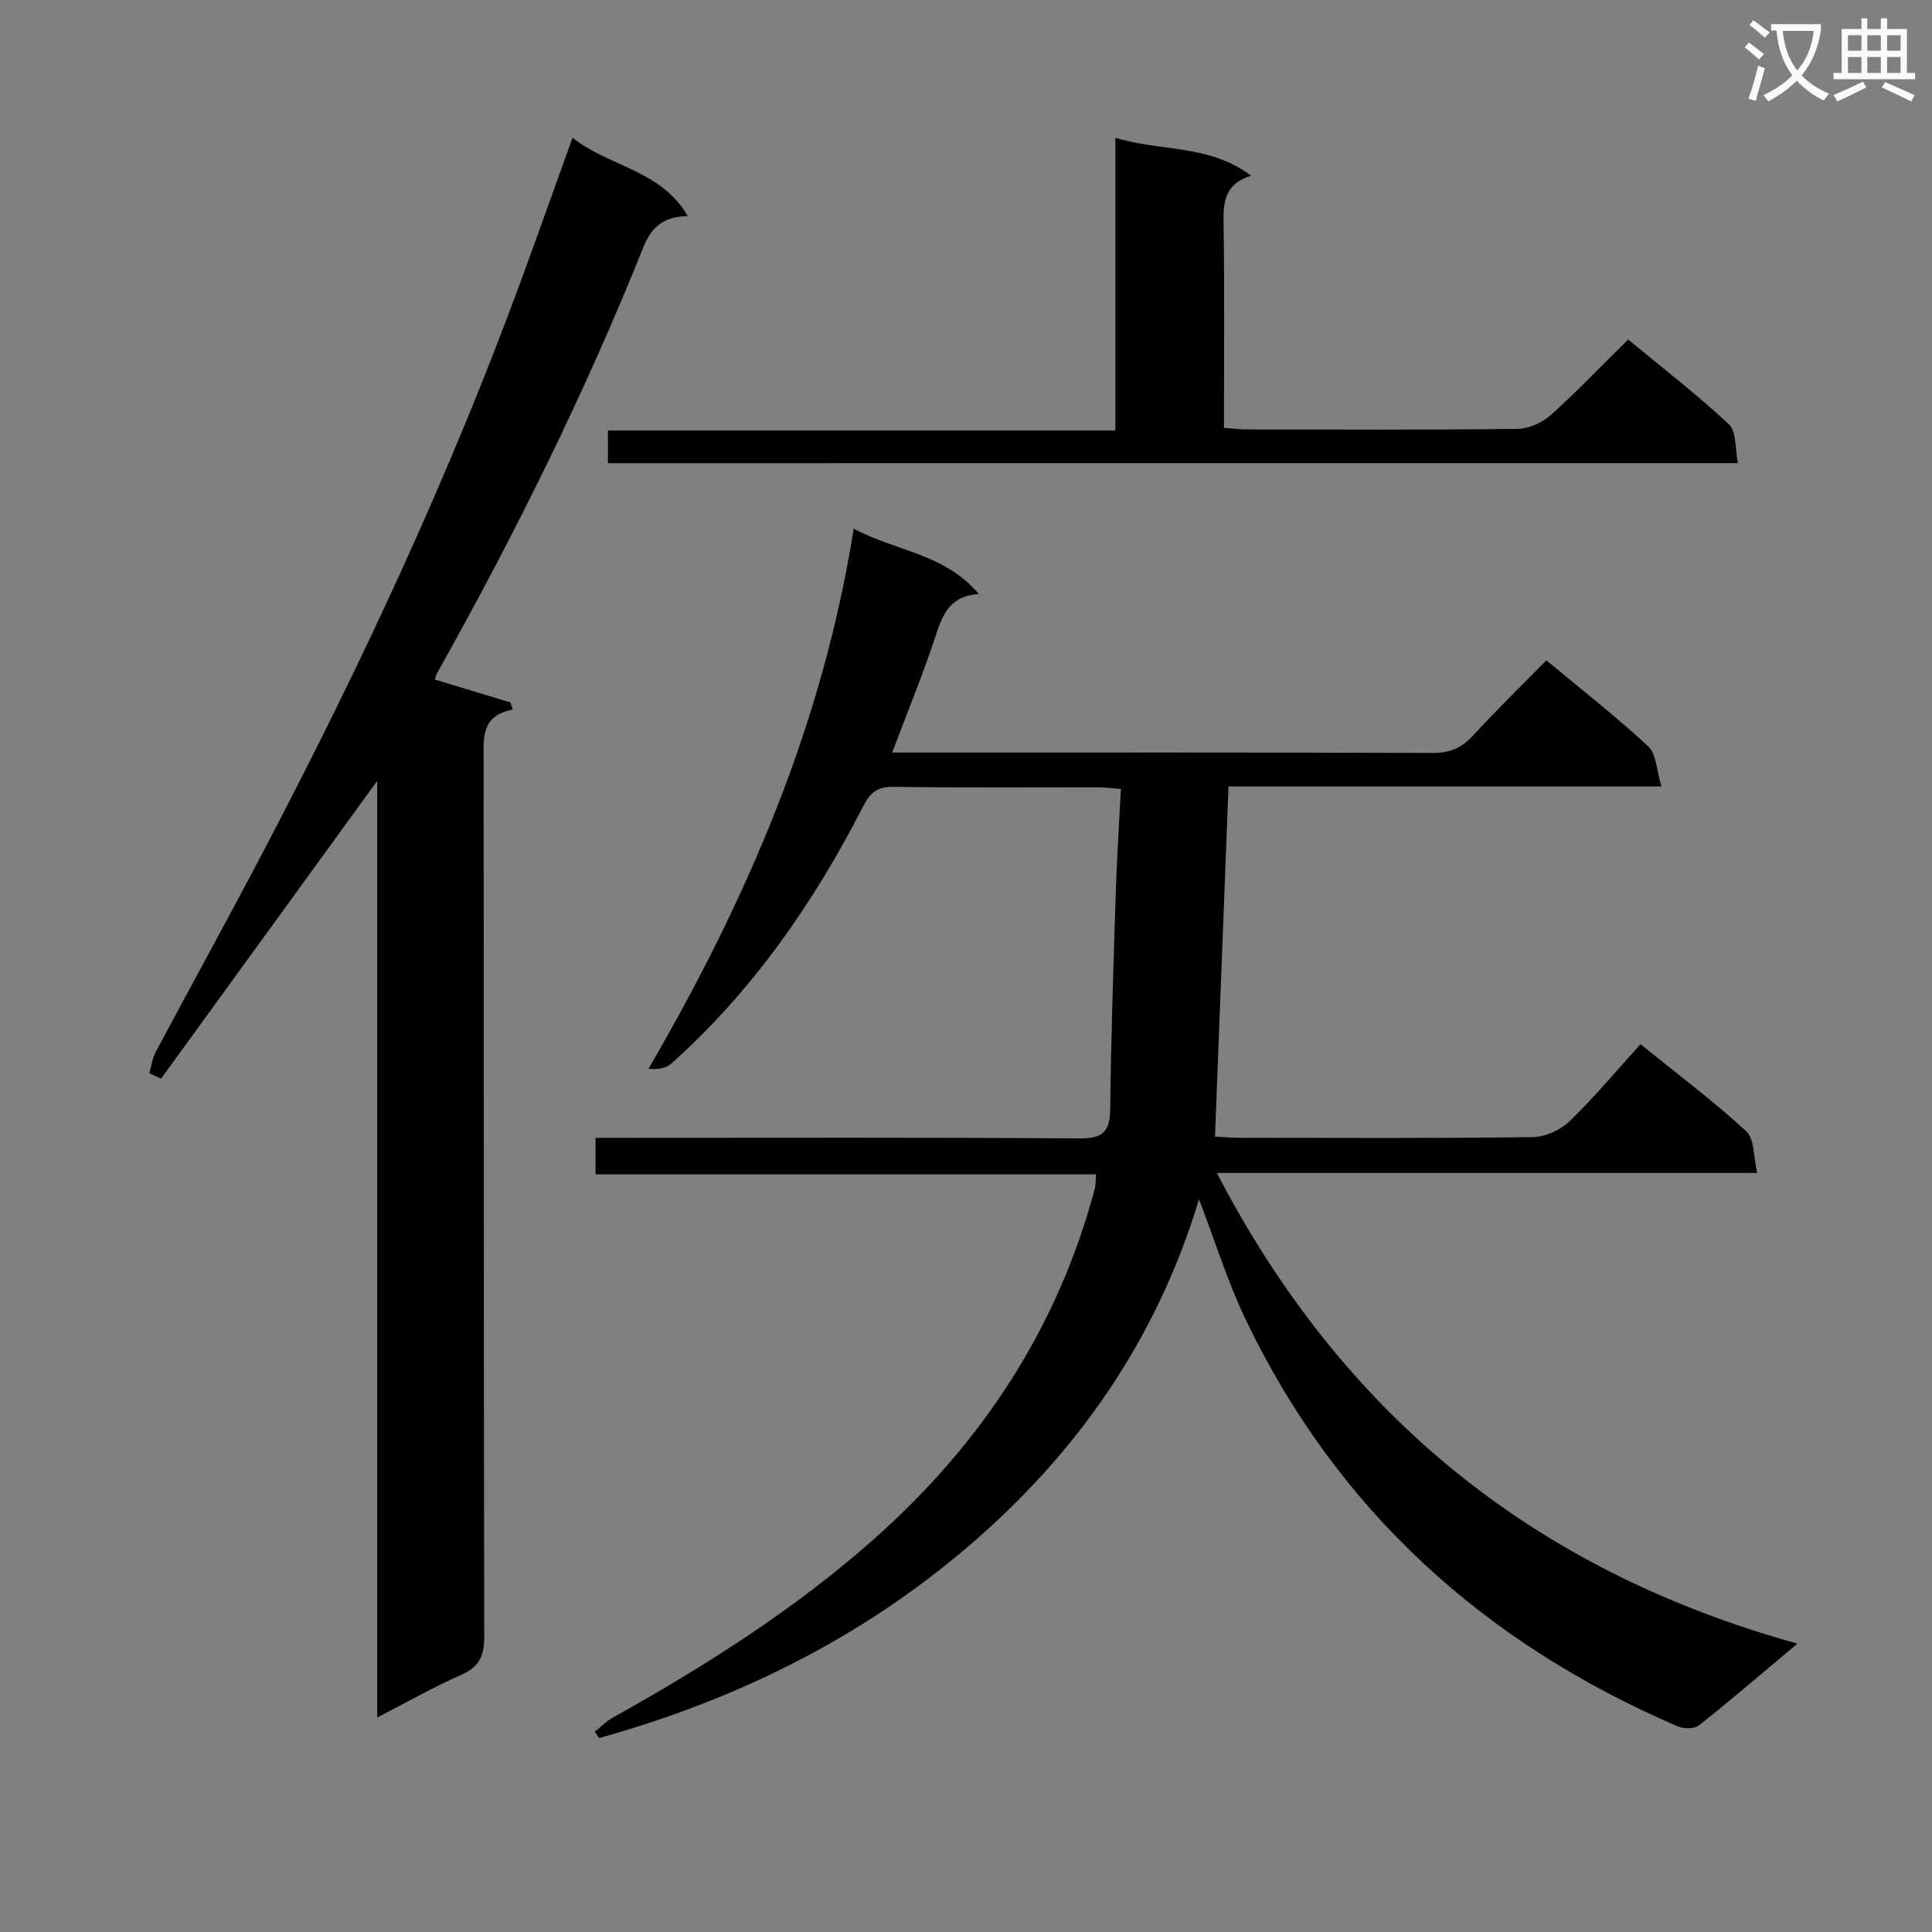 <svg enable-background="new 0 0 400 400" viewBox="0 0 400 400" xmlns="http://www.w3.org/2000/svg"><rect x="0" y="0" width="400" height="400" fill="#808080" stroke="none"/><path d="m362.1 8.8c1.1.8 2.1 1.6 3.1 2.4l-1 1.1c-1.3-1.1-2.3-2-3-2.5zm1.9 4.8c.5.2.9.4 1.4.5-.6 2.3-1.3 4.5-1.9 6.8l-1.5-.5c.8-2.1 1.4-4.3 2-6.8zm-1-9.4c1.3.9 2.4 1.8 3.4 2.5l-1 1.1c-1.4-1.2-2.4-2.1-3.2-2.6zm3.7 2.2v-1.4h10.3v1.2c-.5 3.6-1.8 6.8-4 9.4 1.5 1.6 3.4 2.8 5.7 3.8-.3.4-.7.8-1.1 1.4-2.3-1.1-4.1-2.5-5.6-4.1-1.6 1.6-3.6 3.1-5.9 4.3-.3-.5-.7-.9-1-1.3 2.4-1.1 4.4-2.5 6-4.1-1.9-2.5-3-5.6-3.3-9.3h-1.1zm8.8 0h-6.4c.3 3.3 1.3 6 3 8.2 2-2.3 3.1-5.1 3.4-8.2z" fill="#fafafb"/><path d="m385.3 3.8h1.3v2.2h2.8v-2.2h1.3v2.2h4.1v9.1h1.7v1.3h-16.9v-1.3h1.7v-9.1h4.1v-2.2zm.4 13.1.7 1.2c-1.8.9-3.8 1.9-6 2.9-.2-.4-.5-.8-.8-1.3 2.3-1 4.3-1.9 6.1-2.8zm-3.1-6.4h2.8v-3.2h-2.8zm0 4.6h2.8v-3.3h-2.8zm4-4.6h2.8v-3.2h-2.8zm0 4.6h2.8v-3.3h-2.8zm3.7 1.9c2.1.9 4.1 1.8 6.1 2.7l-.7 1.3c-2.2-1.1-4.2-2-6.1-2.9zm3.2-9.7h-2.8v3.2h2.8zm-2.8 7.8h2.8v-3.3h-2.8z" fill="#fafafb"/><g fill="#010000"><path d="m123.14 358.54c1.23-.98 2.36-2.15 3.71-2.91 19.22-10.74 37.77-22.47 54.27-37.14 22.16-19.7 37.87-43.54 45.55-72.39.21-.78.15-1.64.26-2.96-34.55 0-68.93 0-103.63 0 0-2.56 0-4.63 0-7.56h5.67c31.49 0 62.99-.11 94.48.12 4.75.03 6.34-1.27 6.4-6 .18-14.98.68-29.95 1.16-44.92.22-6.97.68-13.94 1.06-21.43-1.69-.13-3.11-.34-4.52-.34-14.16-.02-28.33.11-42.49-.11-3.38-.05-4.87 1.15-6.36 4.05-10.23 19.98-22.88 38.21-39.73 53.27-1.07.96-2.77 1.22-4.71 1.07 20.34-34.97 36.05-71.19 42.49-111.84 8.81 4.73 18.82 5.12 25.9 13.53-6.29.43-7.58 4.59-9.06 9.05-2.6 7.82-5.74 15.45-8.88 23.78h5.47c35.49 0 70.99-.05 106.48.08 3.48.01 5.92-1.01 8.24-3.53 4.85-5.26 9.98-10.27 15.25-15.65 7.26 6.04 14.44 11.64 21.1 17.81 1.68 1.56 1.7 4.92 2.74 8.31-30.48 0-59.86 0-89.64 0-.94 24.42-1.86 48.25-2.8 72.5 2.01.09 3.63.23 5.24.24 20.16.01 40.33.13 60.49-.14 2.61-.03 5.78-1.45 7.67-3.28 5.14-4.96 9.73-10.49 14.7-15.96 8.13 6.58 15.34 11.97 21.91 18.05 1.71 1.58 1.46 5.3 2.25 8.61-37.82 0-74.58 0-111.87 0 25.88 49.85 65.36 82.25 120.2 97.44-7.67 6.43-13.93 11.82-20.4 16.94-.96.76-3.17.72-4.42.18-40.04-17.22-70.52-44.72-89.45-84.28-3.7-7.74-6.25-16.03-9.63-24.83-8.82 29.17-25.27 52.64-47.87 71.95-22.42 19.16-48.18 31.74-76.33 39.6-.3-.42-.6-.86-.9-1.31z"/><path d="m118.53 28.51c7.61 6.06 18.25 6.6 23.87 16.22-4.94.11-7.5 2.2-9.18 6.4-12.17 30.41-26.72 59.7-42.74 88.26-.23.41-.31.9-.44 1.31 5.27 1.59 10.47 3.17 15.67 4.74.14.49.28.98.42 1.47-6.6 1.29-6 5.9-6 10.5.06 60.47 0 120.95.13 181.42.01 4.03-1.06 6.31-4.84 7.96-5.7 2.5-11.13 5.62-17.32 8.8 0-65.09 0-129.3 0-193.92-15.13 20.84-29.94 41.25-44.76 61.66-.81-.37-1.63-.75-2.44-1.12.44-1.49.65-3.11 1.37-4.46 7.66-14.37 15.54-28.63 23.08-43.06 19.73-37.71 37.68-76.24 52.38-116.22 3.56-9.65 6.98-19.35 10.8-29.96z"/><path d="m125.87 95.89c0-2.22 0-4.16 0-6.76h105.06c0-20.39 0-40.15 0-60.6 9.46 2.9 19.4 1.29 28.09 7.84-5.58 1.75-5.76 5.58-5.69 9.97.21 13.97.08 27.94.08 42.24 1.89.14 3.32.33 4.75.33 18.67.02 37.33.11 55.99-.11 2.33-.03 5.1-1.25 6.86-2.82 5.44-4.87 10.49-10.17 16.08-15.69 6.99 5.79 14.23 11.37 20.88 17.58 1.58 1.48 1.23 5.03 1.85 8.01-78.53.01-156.1.01-233.95.01z"/></g></svg>